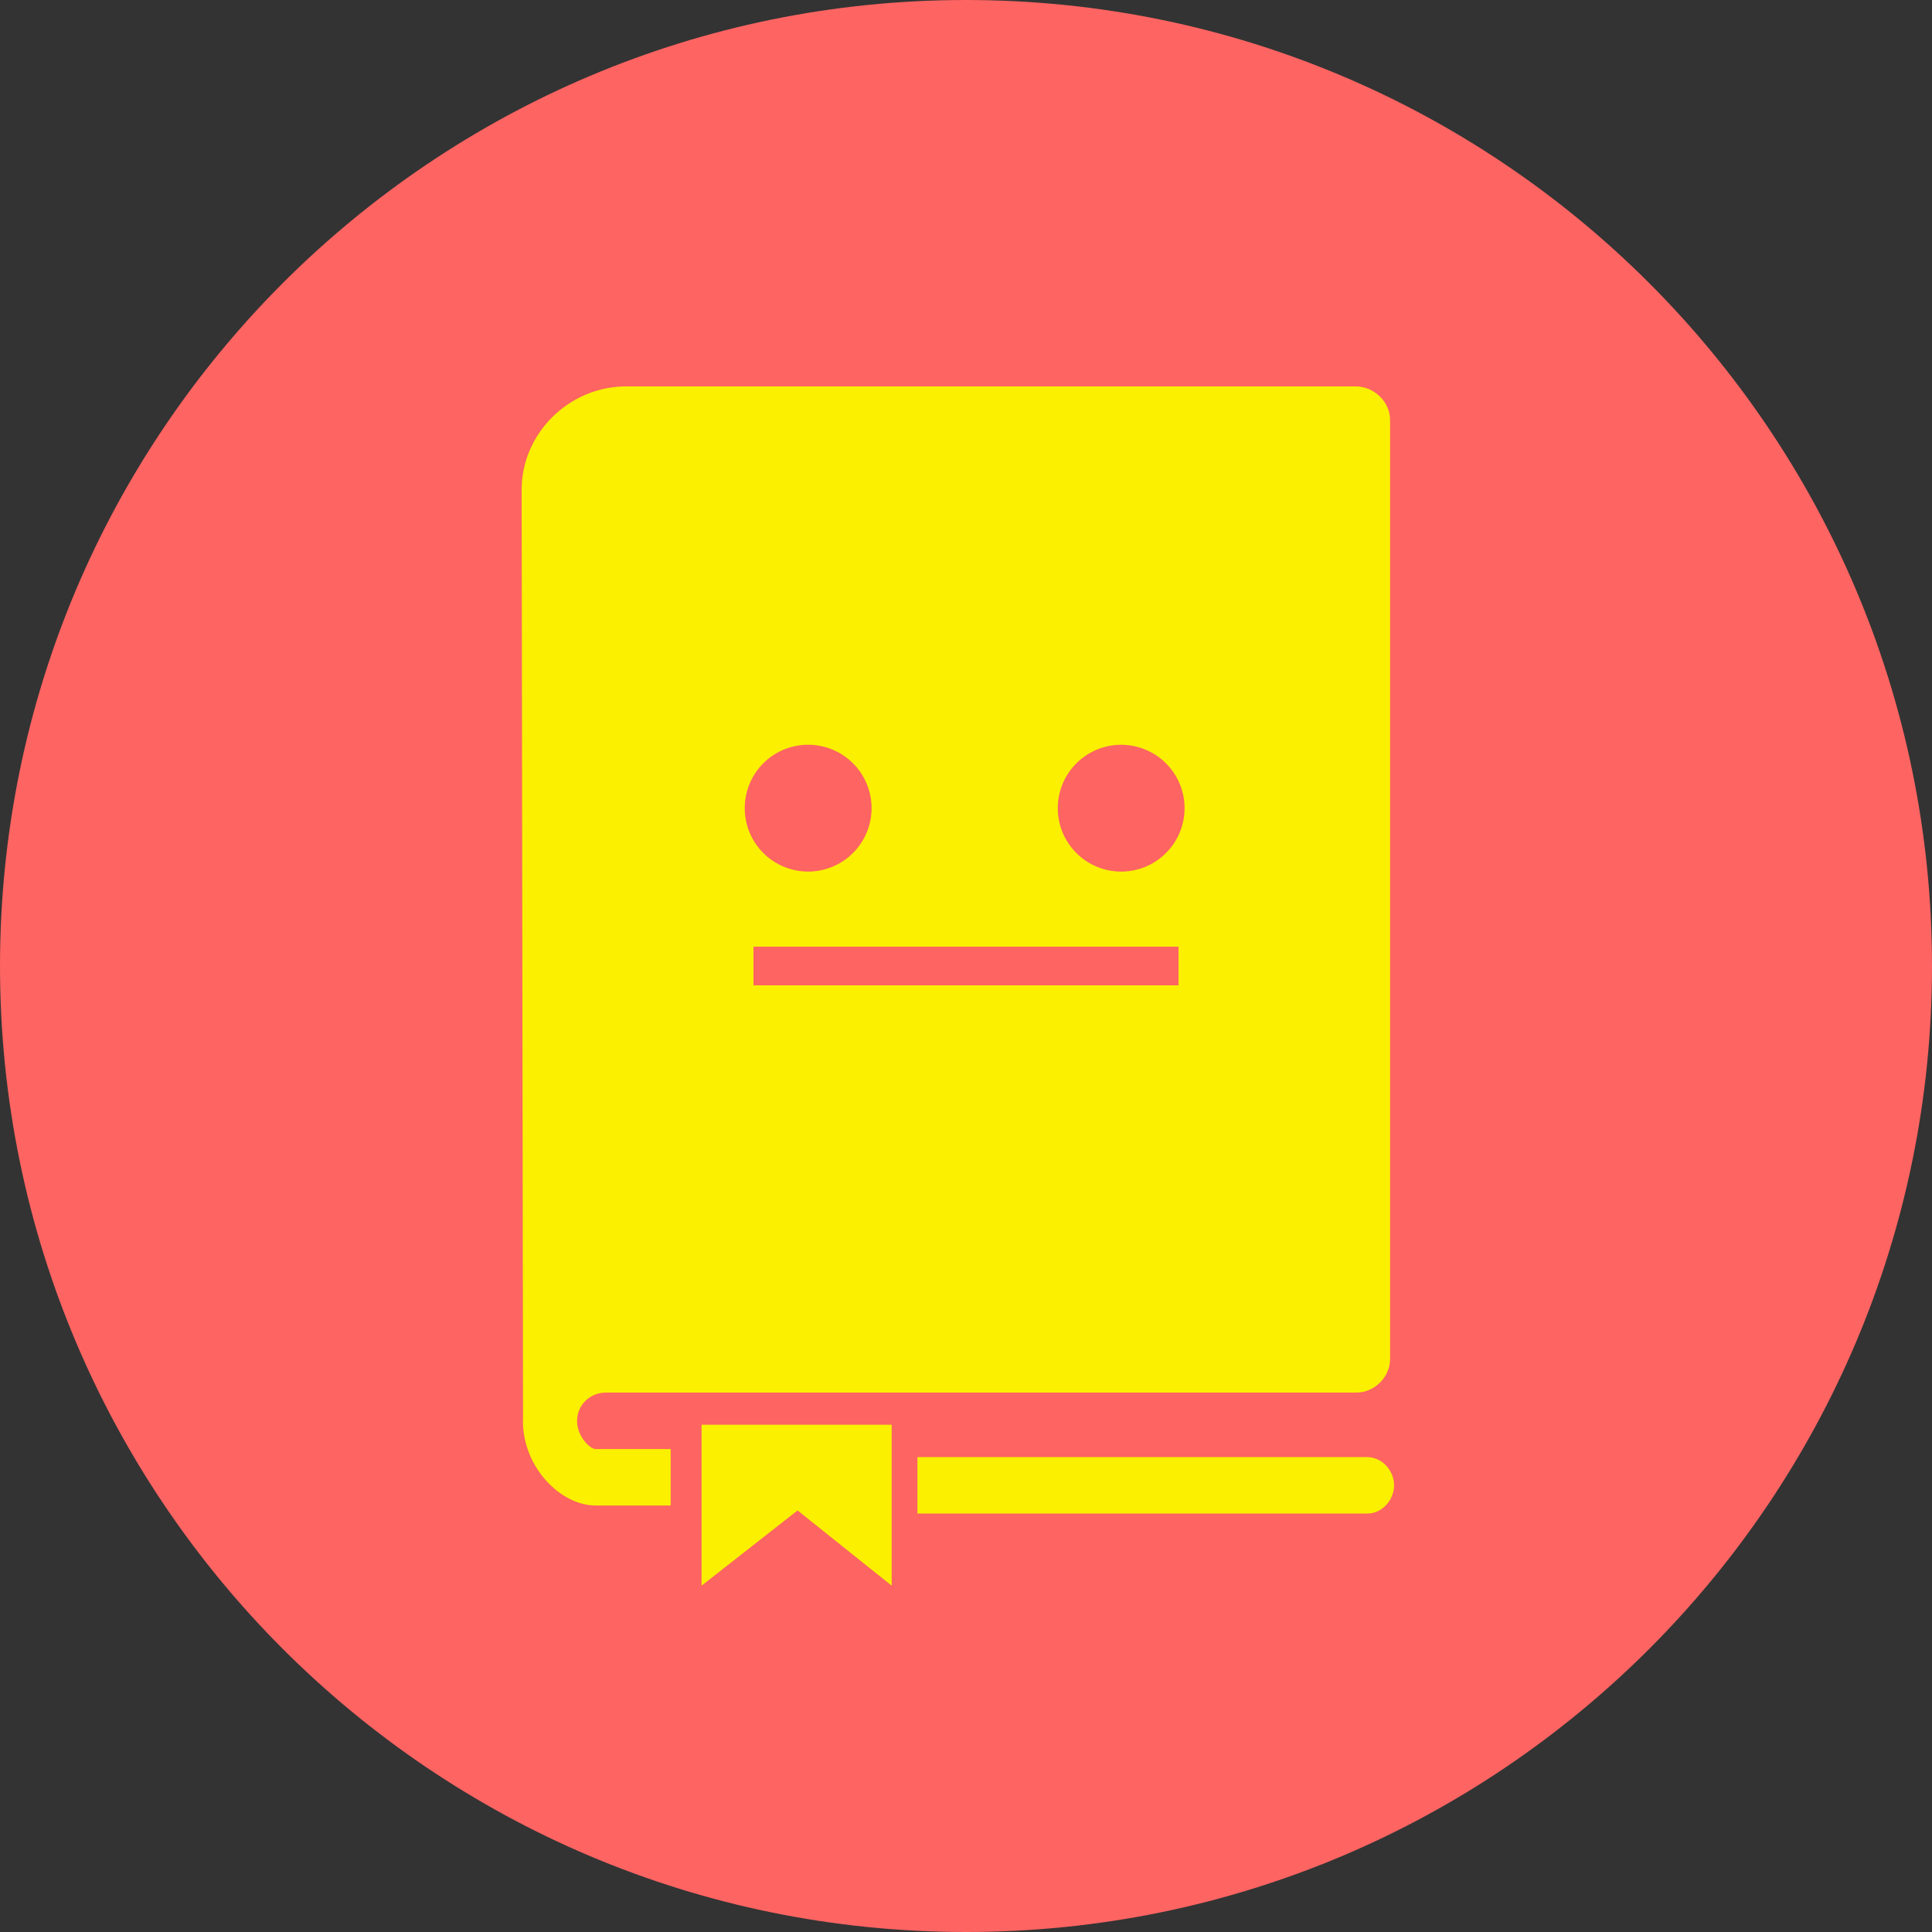 <svg width="100" height="100" viewBox="0 0 100 100" fill="none" xmlns="http://www.w3.org/2000/svg" class="library-empty__icon"><rect x="0" y="0" width="100" height="100" fill="#333333" stroke="none"/><path d="M50 100c27.614 0 50-22.386 50-50S77.614 0 50 0 0 22.386 0 50s22.386 50 50 50z" fill="#FD6462"></path><path fill-rule="evenodd" clip-rule="evenodd" d="M70.765 75.419H47.486v2.923h23.28c.768 0 1.391-.694 1.391-1.462 0-.767-.623-1.461-1.392-1.461z" fill="#FAF000"></path><path fill-rule="evenodd" clip-rule="evenodd" d="M70.17 20H32.407C29.47 20 27 22.418 27 25.35l.072 48.058-.004.163c0 2.351 1.927 4.354 3.763 4.354h3.882v-2.923h-3.882c-.292 0-.962-.643-.962-1.461 0-.818.67-1.462 1.494-1.462h38.852c.922 0 1.735-.805 1.735-1.726V21.73c0-.94-.836-1.73-1.78-1.73z" fill="#FAF000"></path><path fill-rule="evenodd" clip-rule="evenodd" d="M36.313 73.743v8.331l4.97-3.893 4.87 3.893v-8.33l-9.84-.001z" fill="#FAF000"></path><path fill-rule="evenodd" clip-rule="evenodd" d="M39 49h22v2H39v-2zm6.112-7.17a3.282 3.282 0 11-6.564 0 3.282 3.282 0 016.564 0zm16.201 0a3.28 3.28 0 01-4.538 3.032 3.281 3.281 0 114.538-3.032z" fill="#FD6462"></path></svg>